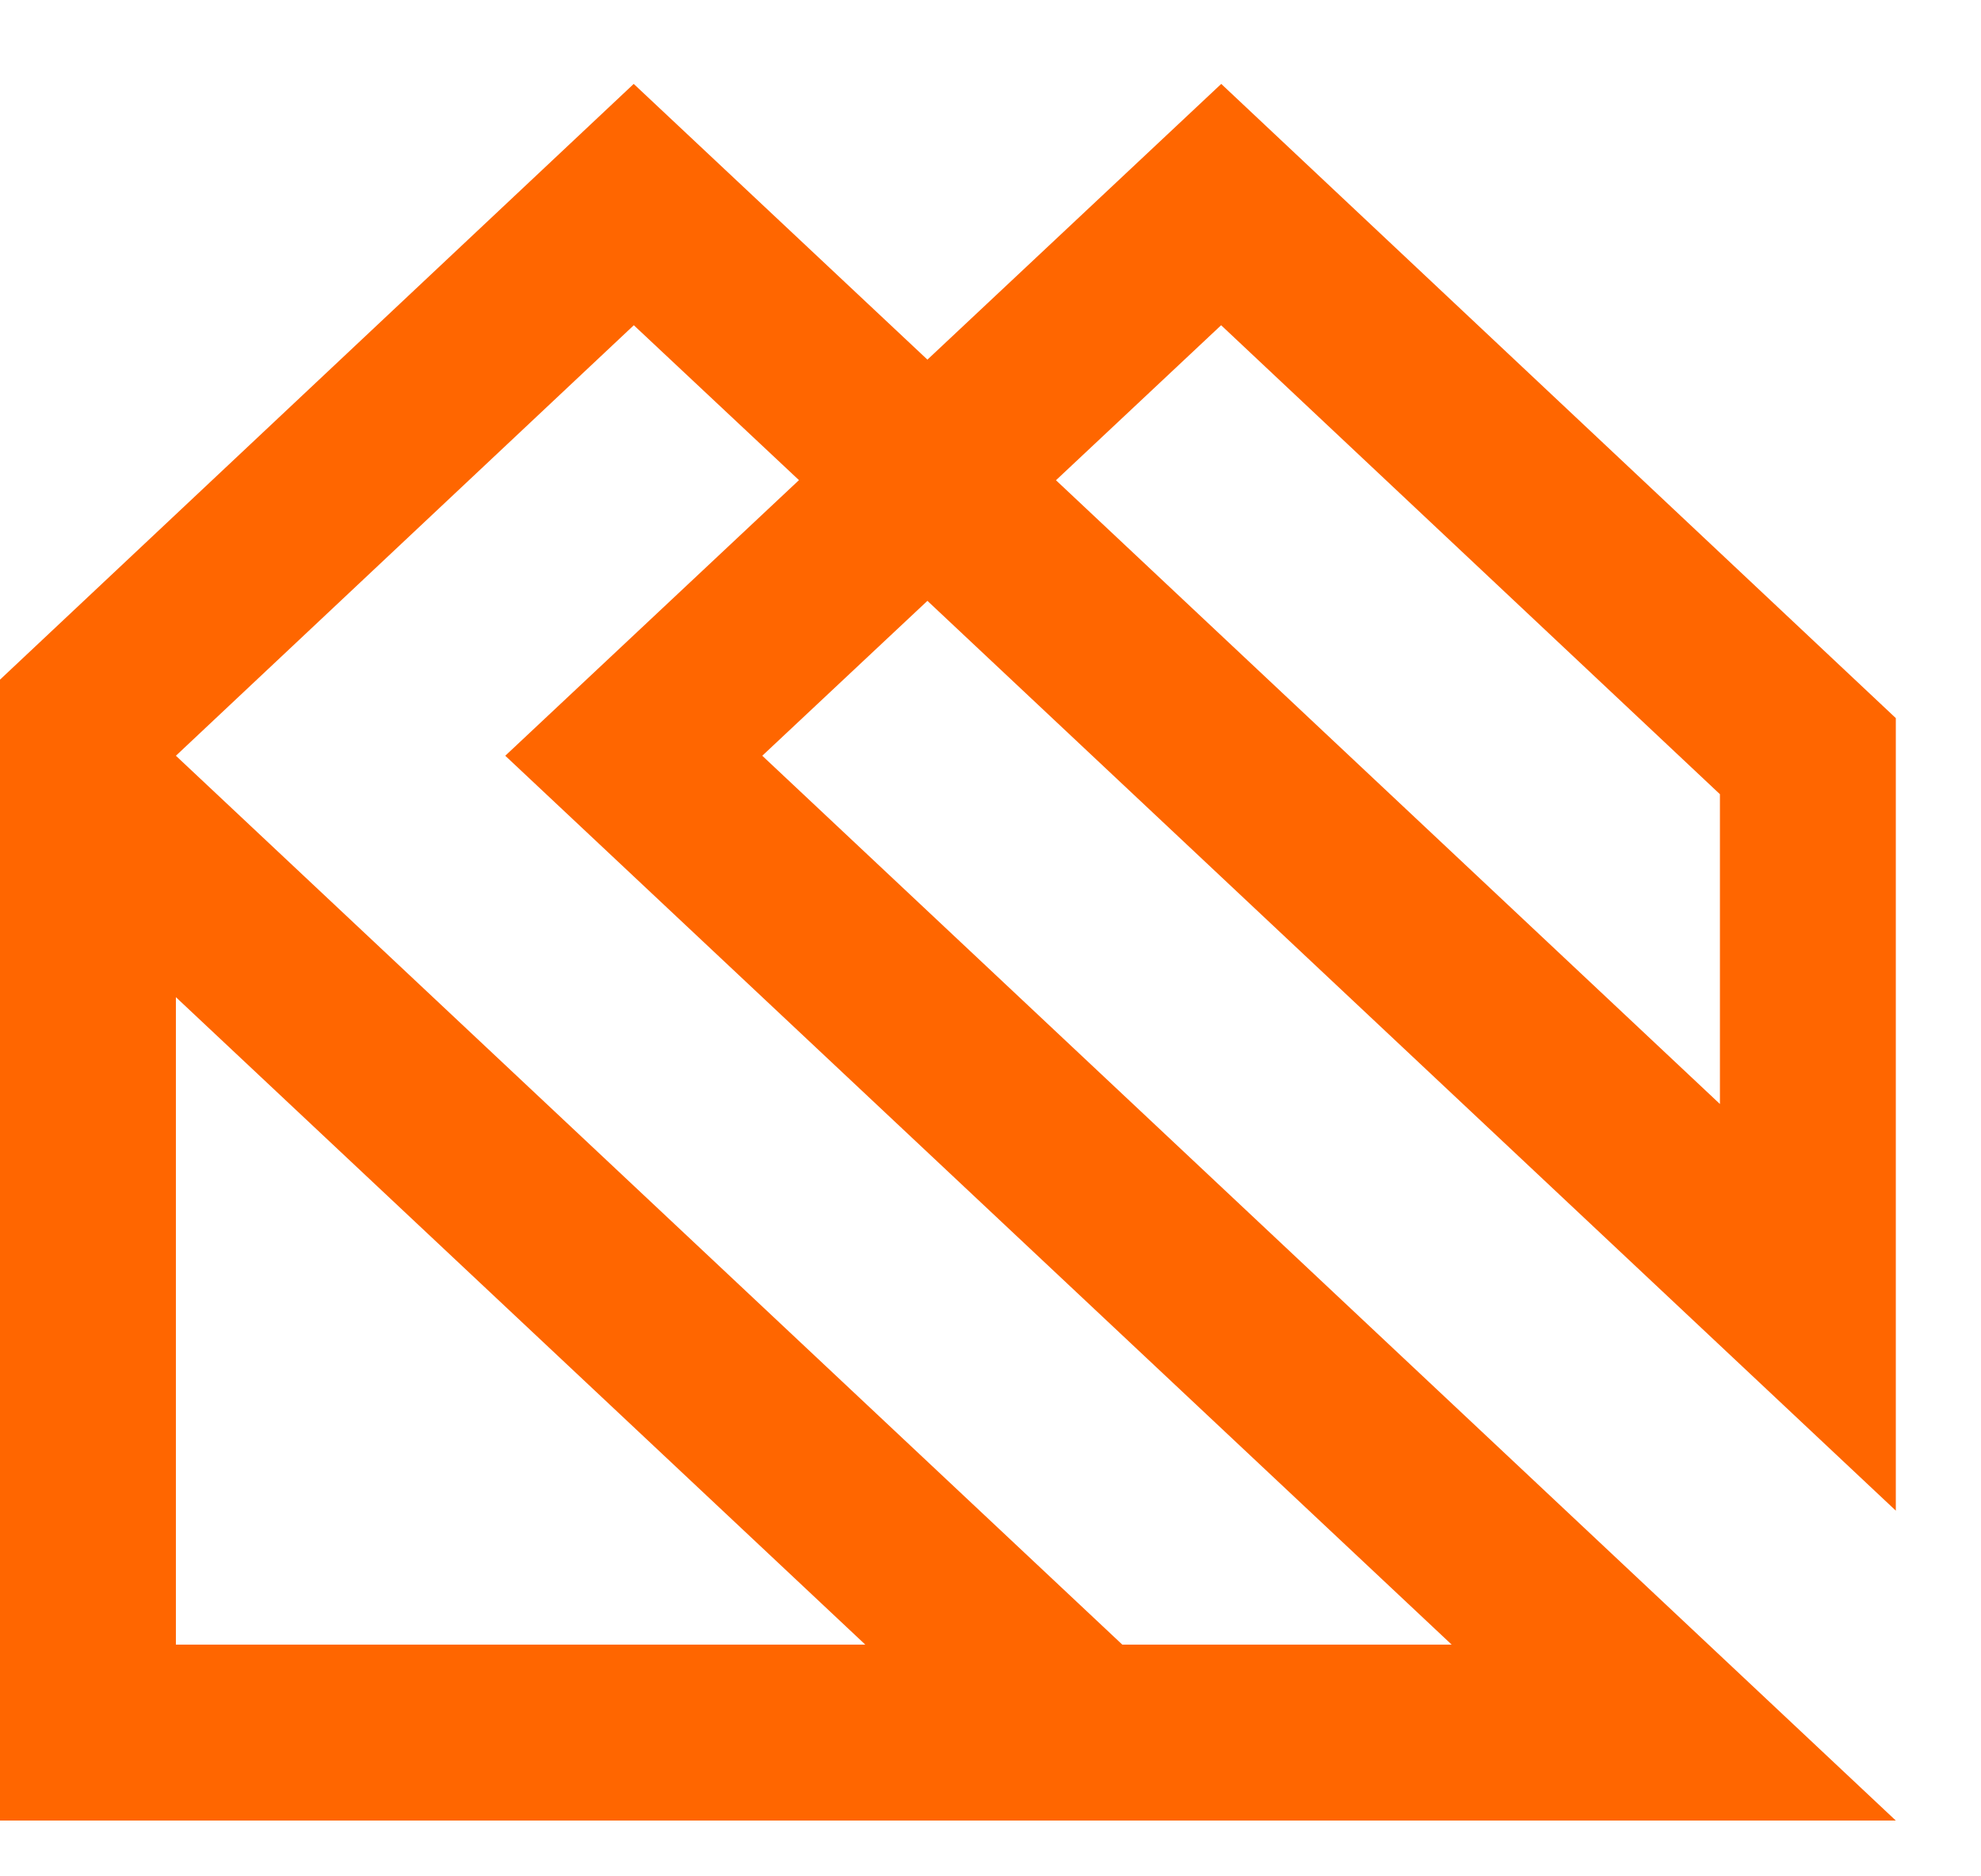<svg width="19" height="18" viewBox="0 0 19 18" fill="none" xmlns="http://www.w3.org/2000/svg">
<path d="M18.183 14.492V6.889L11.713 0.805L8.895 3.45L6.078 0.805L0 6.52V17.465H18.183L7.311 7.25L8.895 5.764L18.183 14.492ZM11.712 3.12L16.496 7.619V10.591L10.128 4.607L11.712 3.12ZM1.687 15.777V9.566L8.299 15.777H1.687ZM4.846 7.25L13.923 15.777H10.764L1.687 7.25L6.079 3.12L7.663 4.606L4.846 7.25Z" fill="#FF6600"/>
</svg>
